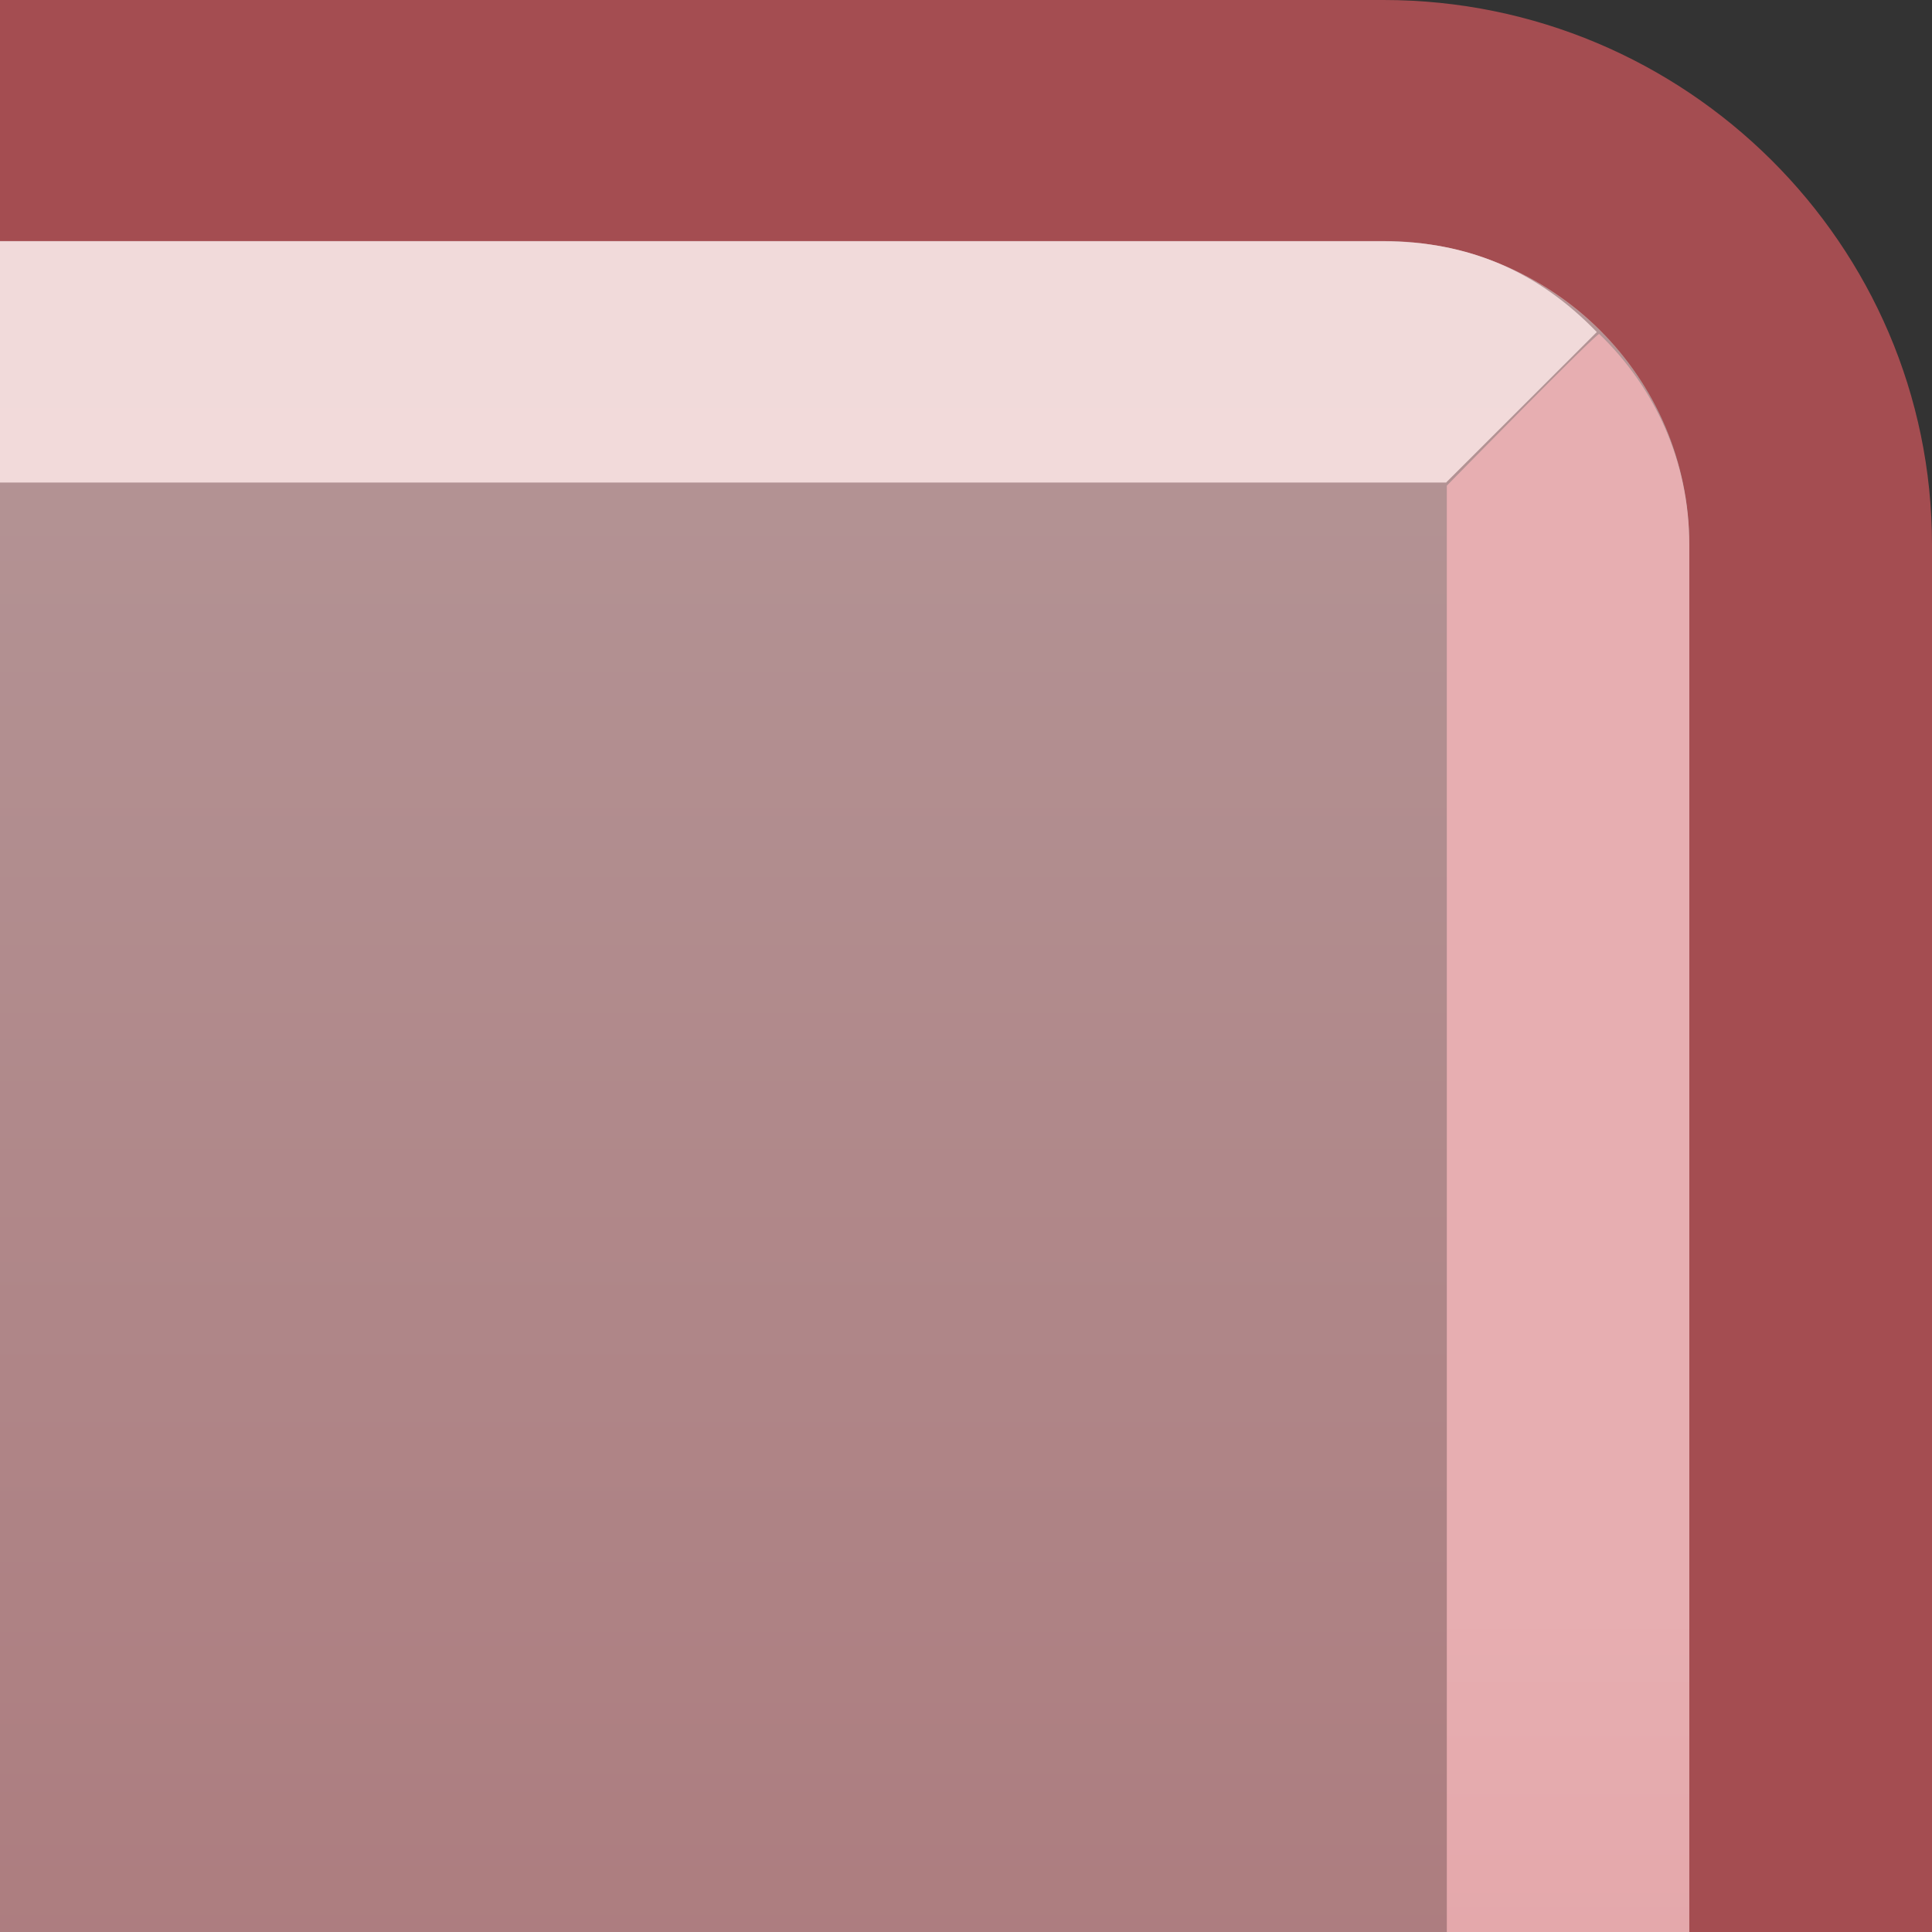 <?xml version="1.0" encoding="UTF-8" standalone="no"?>
<!DOCTYPE svg PUBLIC "-//W3C//DTD SVG 1.1 Tiny//EN" "http://www.w3.org/Graphics/SVG/1.1/DTD/svg11-tiny.dtd">
<svg xmlns="http://www.w3.org/2000/svg" xmlns:xlink="http://www.w3.org/1999/xlink" width="8" height="8" viewBox="0 0 8 8">
<rect x="0" y="0" width="8" height="8" fill="#333333" stroke="none"/>
<rect fill="none" height="8" width="8"/>
<path d="M5.729,0H0v0.999h5.729c0.697,0,1.266,0.563,1.266,1.257V8H8V2.255C8,1.013,6.981,0,5.729,0z" fill="#A44D51"/>
<g fill-opacity="0.7" stroke-opacity="0.7">
<linearGradient id="SVGID_1" gradientUnits="userSpaceOnUse" x1="3.5" y1="49.79" x2="3.5" y2="-1.06">
<stop stop-color="#A34348" offset="0"/>
<stop stop-color="#CC575D" offset="0.52"/>
<stop stop-color="#D36E73" offset="0.63"/>
<stop stop-color="#E4A7AA" offset="0.86"/>
<stop stop-color="#EFCBCC" offset="1"/>
</linearGradient>
<path d="M6.995,8V2.255c0-0.693-0.566-1.257-1.266-1.257H0V8H6.995z" fill="url(#SVGID_1)"/>
</g>
<linearGradient id="SVGID_2" gradientUnits="userSpaceOnUse" x1="3.31" y1="50.71" x2="3.31" y2="-29.87">
<stop stop-color="#F7E8E9" offset="0"/>
<stop stop-color="#F2DBDB" offset="0.53"/>
<stop stop-color="#EFD4D4" offset="1"/>
</linearGradient>
<path d="M5.989,1.997l0.623-0.622C6.368,1.123,6.08,0.999,5.729,0.999H0v0.999H5.989z" fill="url(#SVGID_2)"/>
<linearGradient id="SVGID_3" gradientUnits="userSpaceOnUse" x1="6.49" y1="6.64" x2="6.49" y2="50.33">
<stop stop-color="#E7AEB1" offset="0"/>
<stop stop-color="#E6ACAF" offset="0.01"/>
<stop stop-color="#DA9296" offset="0.15"/>
<stop stop-color="#D17D82" offset="0.29"/>
<stop stop-color="#CB6F74" offset="0.46"/>
<stop stop-color="#C7676B" offset="0.67"/>
<stop stop-color="#C66469" offset="1"/>
</linearGradient>
<path d="M6.995,2.255c0-0.345-0.143-0.651-0.373-0.872C6.618,1.371,5.991,2.011,5.991,2.011s0,2.394,0,5.99 h1.004V2.255z" fill="url(#SVGID_3)"/>
</svg>